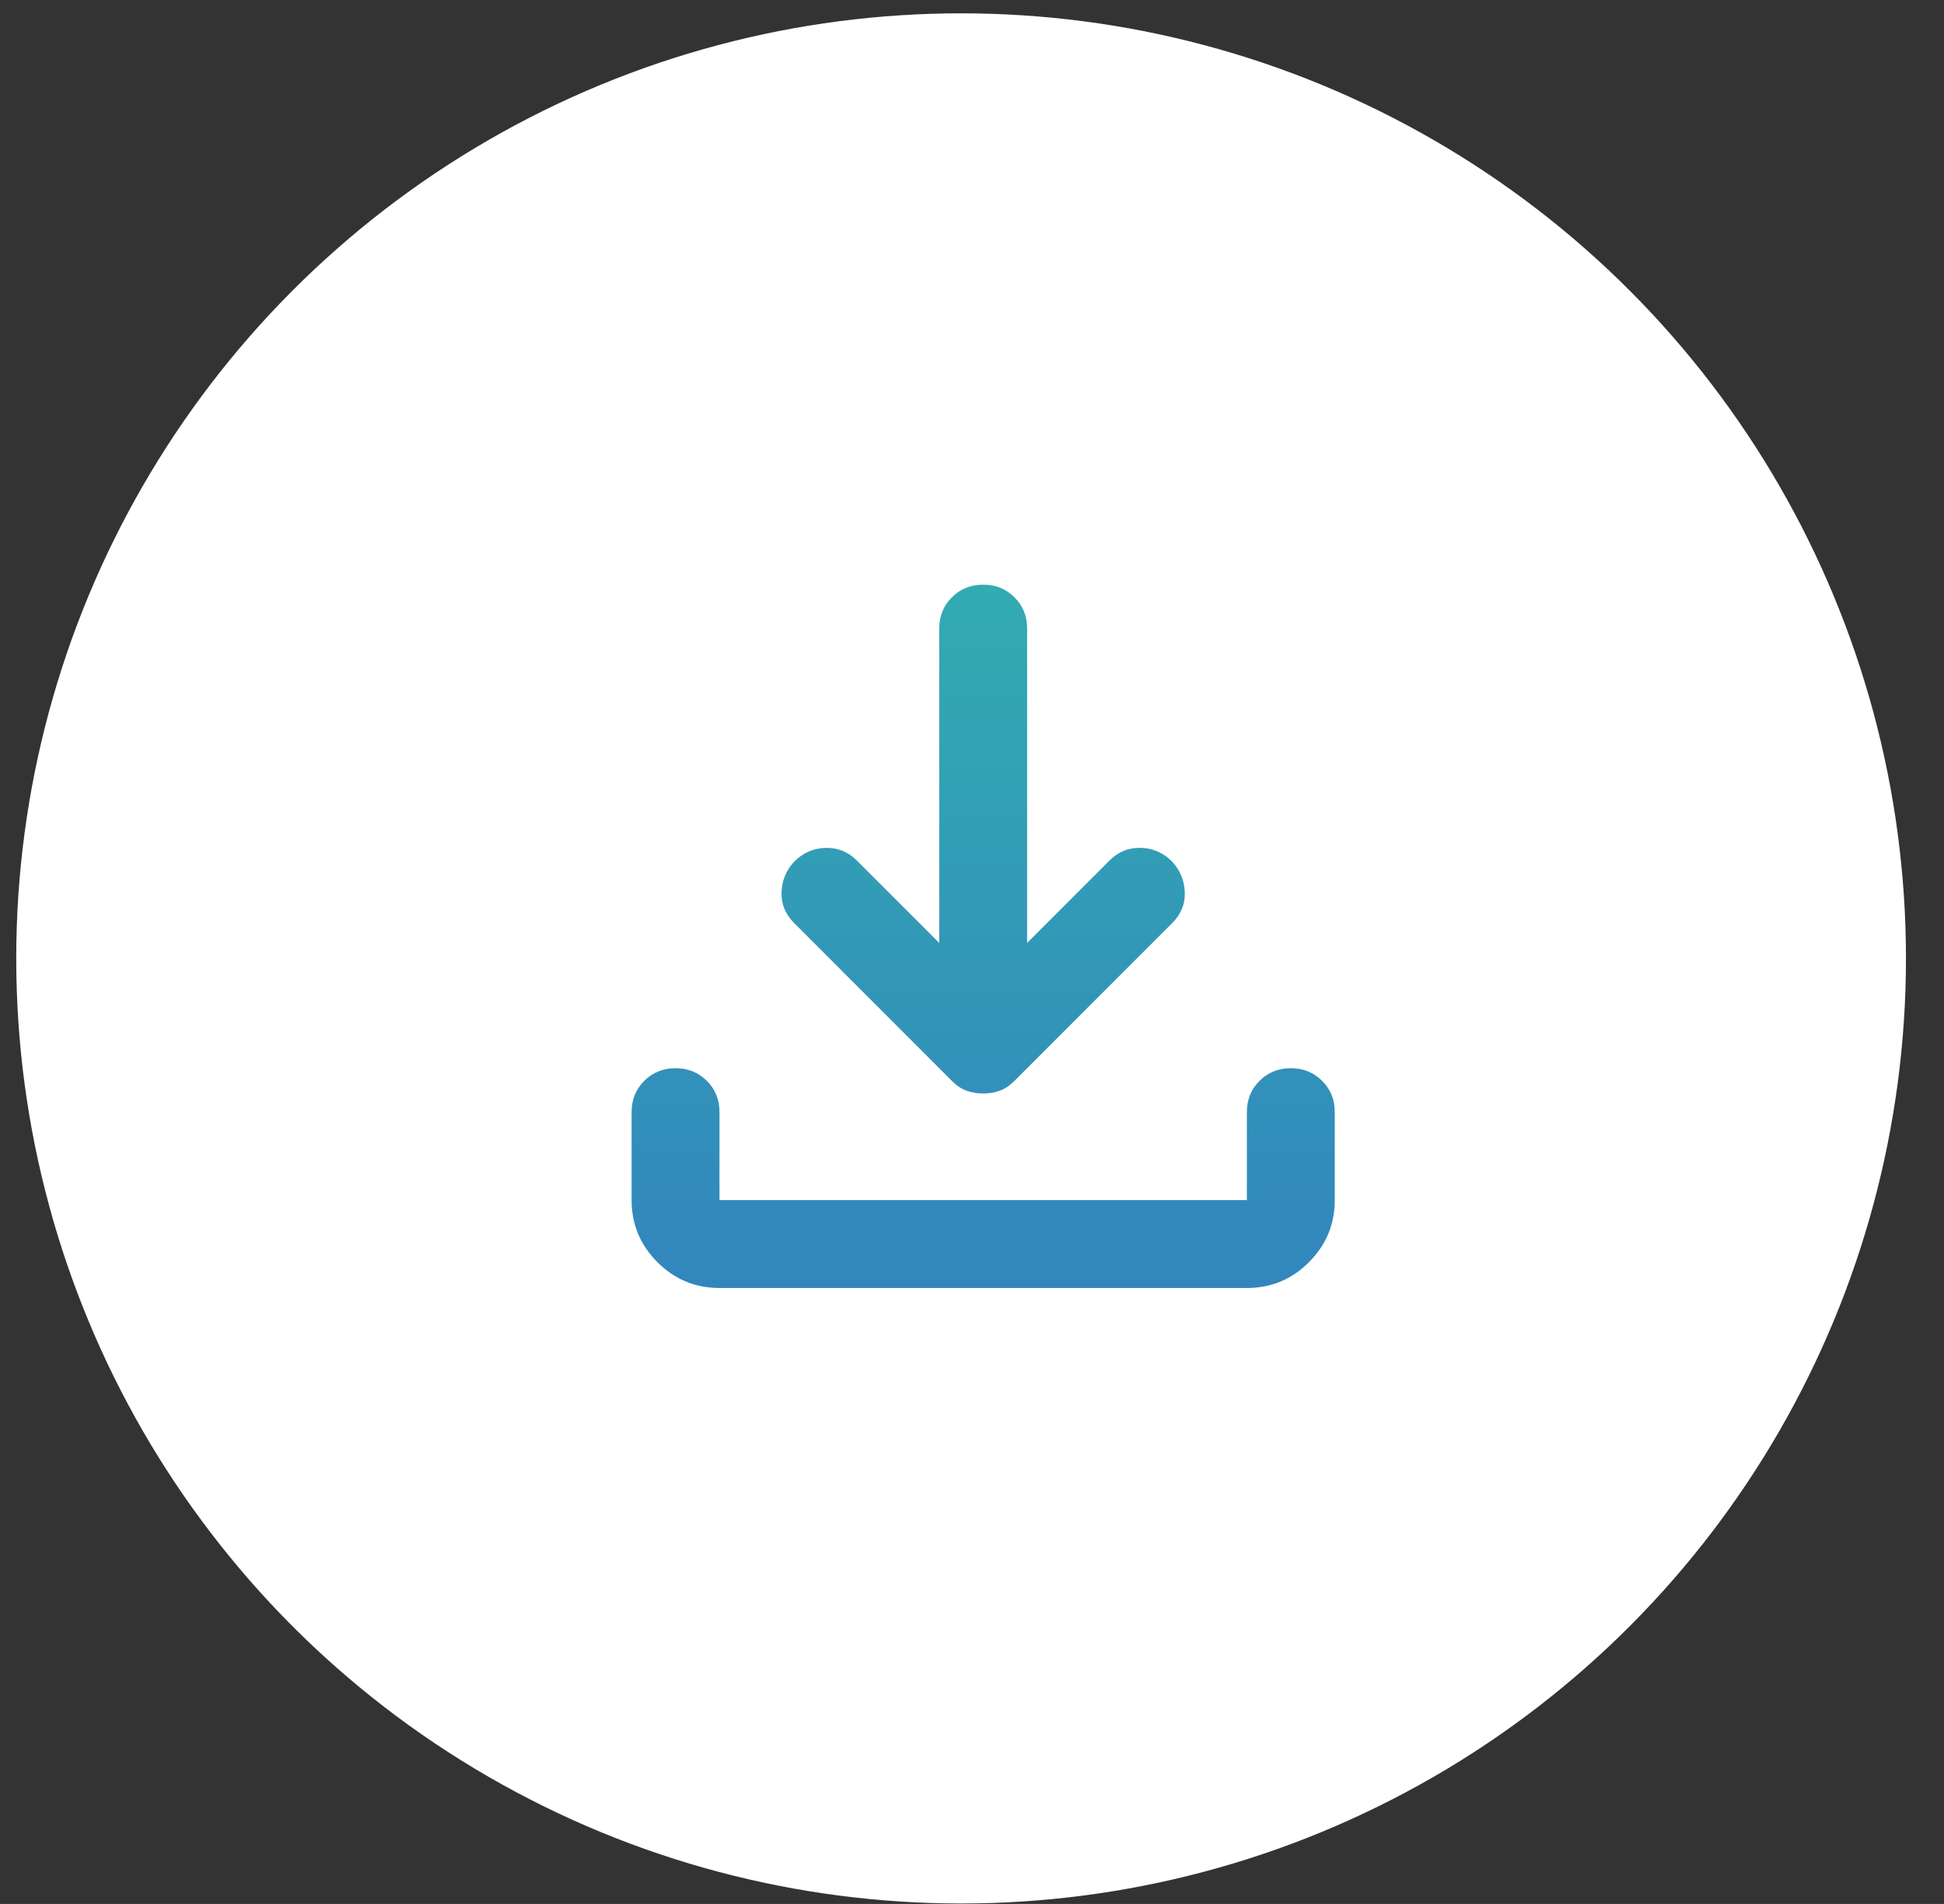 <svg width="48" height="47" viewBox="0 0 48 47" fill="none" xmlns="http://www.w3.org/2000/svg">
<rect x="0" y="0" width="48" height="47" fill="#333333" stroke="none"/>
<circle cx="23.731" cy="23.659" r="23.33" fill="white"/>
<path d="M24.276 26.993C24.131 26.993 23.995 26.971 23.869 26.926C23.742 26.881 23.625 26.804 23.516 26.695L19.61 22.788C19.393 22.571 19.288 22.318 19.297 22.029C19.306 21.739 19.41 21.486 19.61 21.269C19.827 21.052 20.085 20.939 20.383 20.931C20.682 20.922 20.94 21.026 21.156 21.242L23.191 23.277V15.518C23.191 15.21 23.295 14.953 23.503 14.745C23.712 14.538 23.969 14.434 24.276 14.433C24.582 14.432 24.84 14.536 25.049 14.745C25.259 14.954 25.362 15.212 25.361 15.518V23.277L27.395 21.242C27.613 21.025 27.87 20.921 28.169 20.93C28.468 20.938 28.726 21.051 28.942 21.269C29.141 21.486 29.245 21.739 29.254 22.029C29.264 22.318 29.16 22.571 28.942 22.788L25.035 26.695C24.927 26.803 24.809 26.88 24.683 26.926C24.556 26.972 24.421 26.994 24.276 26.993ZM17.765 31.795C17.168 31.795 16.657 31.583 16.233 31.158C15.808 30.733 15.595 30.222 15.595 29.625V27.454C15.595 27.147 15.699 26.89 15.907 26.682C16.116 26.474 16.373 26.37 16.68 26.369C16.987 26.369 17.244 26.473 17.454 26.682C17.663 26.891 17.766 27.148 17.765 27.454V29.625H30.787V27.454C30.787 27.147 30.891 26.89 31.099 26.682C31.307 26.474 31.565 26.37 31.872 26.369C32.178 26.369 32.436 26.473 32.645 26.682C32.855 26.891 32.958 27.148 32.957 27.454V29.625C32.957 30.221 32.745 30.733 32.32 31.158C31.895 31.583 31.384 31.796 30.787 31.795H17.765Z" fill="url(#paint0_linear_103_1126)"/>
<defs>
<linearGradient id="paint0_linear_103_1126" x1="24.276" y1="14.433" x2="24.276" y2="31.795" gradientUnits="userSpaceOnUse">
<stop stop-color="#32ABB1"/>
<stop offset="1" stop-color="#3286BD"/>
</linearGradient>
</defs>
</svg>
